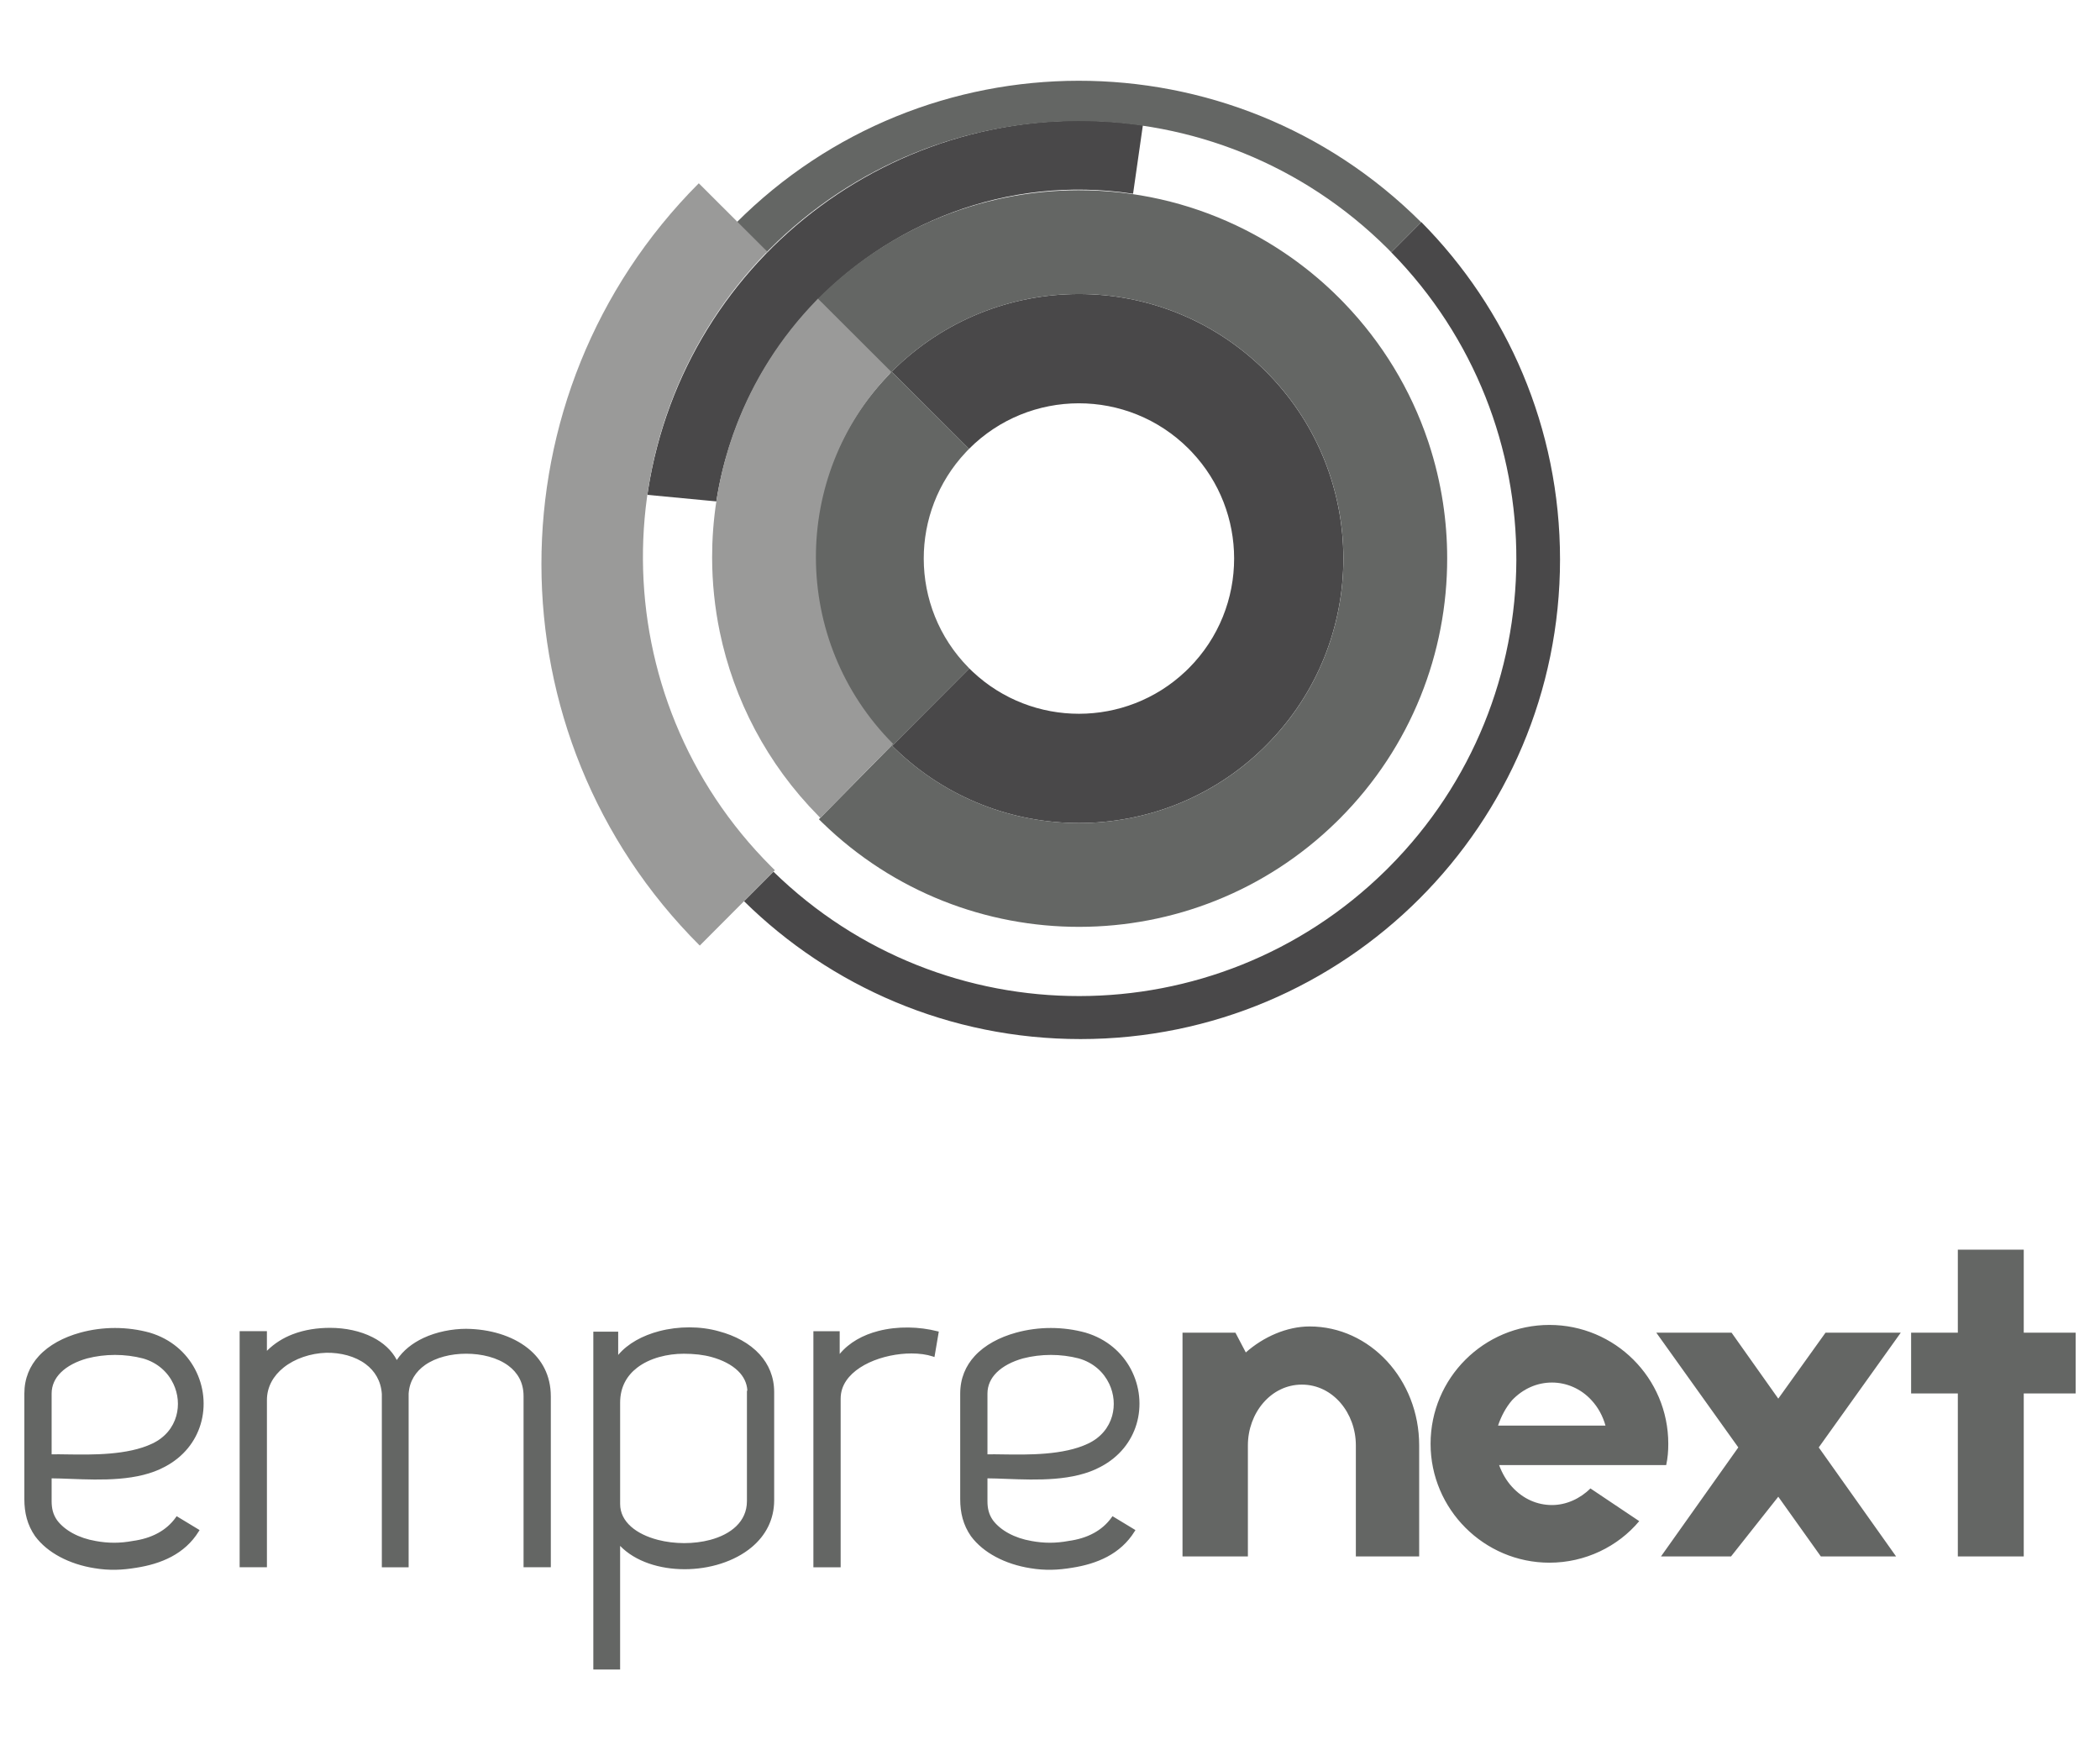 <?xml version="1.0" encoding="utf-8"?>
<!-- Generator: Adobe Illustrator 16.0.0, SVG Export Plug-In . SVG Version: 6.00 Build 0)  -->
<!DOCTYPE svg PUBLIC "-//W3C//DTD SVG 1.1//EN" "http://www.w3.org/Graphics/SVG/1.1/DTD/svg11.dtd">
<svg version="1.1" id="Camada_1" xmlns="http://www.w3.org/2000/svg" xmlns:xlink="http://www.w3.org/1999/xlink" x="0px" y="0px"
	 width="180px" height="150px" viewBox="0 0 180 150" enable-background="new 0 0 180 150" xml:space="preserve">
<g>
	<g>
		<path fill-rule="evenodd" clip-rule="evenodd" fill="#494849" d="M97.961,10.732C77.657,7.787,58.717,21.73,55.541,42.055
			c-0.018,0.117-0.036,0.236-0.053,0.354l5.912,0.561l0.012-0.078c0.998-6.279,3.8-11.855,7.795-16.262
			c0.008-0.01,0.016-0.018,0.023-0.027c6.821-7.506,17.105-11.609,27.815-10.01c0.015,0.002,0.027,0.004,0.04,0.006
			c0.012,0.002,0.024,0.002,0.035,0.006l0.613-4.281L97.961,10.732z"/>
		<path fill-rule="evenodd" clip-rule="evenodd" fill="#000002" d="M69.964,25.748l0.027-0.029
			C69.982,25.729,69.973,25.738,69.964,25.748z"/>
		<path fill-rule="evenodd" clip-rule="evenodd" fill="#000002" d="M61.696,54.162c-0.004-0.012-0.006-0.023-0.009-0.033
			C61.69,54.139,61.692,54.15,61.696,54.162z"/>
		<path fill-rule="evenodd" clip-rule="evenodd" fill="#000002" d="M70.312,70.09c-0.018-0.018-0.037-0.037-0.056-0.055
			C70.275,70.053,70.294,70.072,70.312,70.09z"/>
		<path fill-rule="evenodd" clip-rule="evenodd" fill="#494849" d="M92.612,89.049c22.702,0,41.105-18.404,41.105-41.105
			c0-11.273-4.54-21.486-11.889-28.912l-0.019,0.018l-2.561,2.57c14.37,14.646,14.304,38.168-0.222,52.729
			c-0.098,0.098-0.195,0.197-0.295,0.293c-14.546,14.271-37.849,14.299-52.434,0.062l-2.523,2.529
			C71.194,84.539,81.375,89.049,92.612,89.049z"/>
		<path fill-rule="evenodd" clip-rule="evenodd" fill="#494849" d="M115.146,47.84c-0.007-5.672-2.13-11.344-6.368-15.725
			c-0.096-0.1-0.193-0.197-0.292-0.297c-8.863-8.842-23.216-8.822-32.057,0.039l6.629,6.613c5.188-5.201,13.613-5.211,18.815-0.023
			c0.098,0.1,0.196,0.197,0.289,0.299c2.409,2.553,3.616,5.83,3.62,9.105c0.005,3.404-1.29,6.811-3.884,9.412
			c-0.099,0.098-0.198,0.195-0.298,0.289c-5.108,4.816-13.099,4.826-18.22,0.021c-0.101-0.094-0.2-0.189-0.298-0.287l-6.612,6.629
			c0.098,0.098,0.196,0.195,0.295,0.291c8.785,8.453,22.702,8.436,31.465-0.039c0.1-0.096,0.199-0.193,0.296-0.293
			C112.948,59.445,115.154,53.641,115.146,47.84z"/>
		<path fill-rule="evenodd" clip-rule="evenodd" fill="#646664" d="M83.003,57.201c-2.545-2.584-3.82-5.947-3.825-9.318
			c-0.005-3.275,1.193-6.553,3.595-9.113c0.028-0.029,0.057-0.061,0.085-0.09c0.021-0.021,0.041-0.043,0.061-0.064
			c0.048-0.049,0.096-0.096,0.144-0.145l-6.63-6.613c8.841-8.863,23.193-8.881,32.057-0.039c0.099,0.098,0.195,0.195,0.292,0.295
			c4.238,4.381,6.362,10.053,6.369,15.725c0.007,5.803-2.199,11.607-6.618,16.037c-0.099,0.1-0.198,0.195-0.297,0.293
			c-8.764,8.473-22.68,8.492-31.465,0.039c-0.099-0.098-0.198-0.193-0.296-0.293l6.613-6.627
			C83.058,57.258,83.031,57.229,83.003,57.201L83.003,57.201z M65.935,21.387c14.624-14.66,38.362-14.688,53.025-0.064l0.289,0.297
			l2.564-2.572C105.573,2.85,79.274,2.883,63.074,19.123l0.58,0.574l2,1.977L65.935,21.387L65.935,21.387z M76.289,32.004
			c-0.03,0.029-0.06,0.061-0.09,0.092c-0.019,0.021-0.037,0.039-0.056,0.061c-4.227,4.391-6.336,10.066-6.328,15.74
			c0.007,5.783,2.214,11.562,6.619,15.979l-6.241,6.336c0.097,0.1,0.196,0.197,0.295,0.291
			c12.265,11.926,31.814,11.902,44.048-0.051c0.098-0.098,0.197-0.193,0.295-0.291c6.154-6.172,9.226-14.254,9.213-22.332
			c0-1.586-0.121-3.172-0.36-4.742c-0.265-1.732-0.674-3.449-1.227-5.127c-0.018-0.057-0.037-0.111-0.056-0.166
			c-1.498-4.453-3.961-8.459-7.14-11.773c-0.066-0.068-0.131-0.137-0.198-0.205c-0.096-0.098-0.193-0.197-0.292-0.295
			c-0.316-0.316-0.639-0.625-0.964-0.924c-2.331-2.137-4.983-3.928-7.877-5.293c-4.092-1.932-8.665-3.008-13.489-3.002
			C88.22,16.307,84,17.154,80.054,18.842c-0.002,0.002-0.003,0.002-0.005,0.002c-3.73,1.602-7.089,3.898-9.915,6.729
			c-0.047,0.051-0.095,0.1-0.143,0.146L76.289,32.004z"/>
		<path fill-rule="evenodd" clip-rule="evenodd" fill="#9A9A99" d="M66.125,74.289c-14.563-14.527-14.692-38.047-0.361-52.729
			l-1.994-1.988l-0.014-0.014L63.197,19l-3.301-3.293C41.88,33.77,41.916,63.02,59.98,81.037l6.439-6.457
			C66.322,74.482,66.224,74.387,66.125,74.289L66.125,74.289z M69.991,25.719c-0.009,0.01-0.018,0.021-0.027,0.029
			C69.973,25.738,69.981,25.729,69.991,25.719L69.991,25.719z M69.935,47.775c0.008,5.781,2.215,11.562,6.62,15.977l-6.242,6.338
			c-0.018-0.018-0.037-0.037-0.056-0.055c-0.036-0.037-0.072-0.074-0.108-0.111c-4.428-4.48-7.25-9.984-8.453-15.762
			c-0.435-2.102-0.654-4.238-0.657-6.377c0-0.395,0.007-0.785,0.02-1.176c0.123-3.41,0.794-6.807,2.017-10.039
			c0.005-0.018,0.012-0.035,0.018-0.051c1.485-3.91,3.775-7.586,6.871-10.771c0.008-0.01,0.017-0.02,0.027-0.029
			c0.041-0.039,0.08-0.08,0.12-0.121l6.299,6.285c-0.031,0.029-0.061,0.061-0.091,0.092c-0.019,0.021-0.038,0.037-0.056,0.059
			C72.036,36.426,69.927,42.102,69.935,47.775z"/>
	</g>
	<path fill-rule="evenodd" clip-rule="evenodd" fill="#646664" d="M5.205,117.631c-0.486,0.486-0.78,1.09-0.78,1.801v5.205
		c0.371-0.01,0.836-0.002,1.366,0.006c2.078,0.031,5.153,0.08,7.253-0.924h0.001c1.118-0.525,1.793-1.402,2.065-2.373
		c0.126-0.451,0.167-0.922,0.125-1.387c-0.042-0.465-0.167-0.926-0.37-1.357c-0.468-0.996-1.358-1.828-2.614-2.184
		c-0.763-0.199-1.578-0.301-2.393-0.301c-0.814,0-1.629,0.102-2.393,0.301l0,0C6.562,116.67,5.76,117.078,5.205,117.631
		L5.205,117.631z M105.895,114.213h-4.537v19.174h5.604v-9.52c0-2.758,1.958-5.205,4.627-5.205c2.669,0,4.627,2.447,4.627,5.205
		v9.52h5.427v-9.52c0-5.65-4.226-10.189-9.387-10.189c-1.957,0-3.959,0.891-5.473,2.227L105.895,114.213L105.895,114.213z
		 M136.322,127.559c-0.89,0.889-2.091,1.424-3.292,1.424c-1.29,0-2.491-0.535-3.424-1.557c-0.49-0.535-0.845-1.156-1.113-1.869
		h14.325c0.133-0.621,0.178-1.199,0.178-1.822c0-5.65-4.583-10.188-10.187-10.188c-5.605,0-10.188,4.537-10.188,10.188
		c0,5.604,4.583,10.188,10.188,10.188c3.069,0,5.872-1.381,7.696-3.561L136.322,127.559L136.322,127.559z M128.404,122.176
		c0.267-0.801,0.668-1.557,1.202-2.178c0.934-0.979,2.134-1.514,3.424-1.514c1.247,0,2.492,0.535,3.382,1.514
		c0.579,0.621,0.979,1.377,1.201,2.178H128.404L128.404,122.176z M162.922,114.213l-7.029,9.832l6.629,9.342h-6.45l-3.648-5.117
		l-4.049,5.117h-6.005l6.628-9.342l-7.028-9.832h6.451l4.003,5.65l4.048-5.65H162.922L162.922,114.213z M173.464,114.213v-7.117
		h-5.65v7.117h-4.004v5.205h4.004v13.969h5.65v-13.969h4.448v-5.205H173.464L173.464,114.213z M6.078,126.742
		c-0.584-0.023-1.139-0.045-1.653-0.047v1.949c0,0.314,0.03,0.6,0.103,0.867l0,0c0.072,0.268,0.188,0.518,0.363,0.771
		c0.33,0.443,0.795,0.822,1.346,1.121c0.574,0.312,1.243,0.539,1.954,0.658l0.001,0.002c0.541,0.1,1.064,0.15,1.587,0.15
		c0.522,0,1.044-0.051,1.585-0.15l0.007-0.002c0.779-0.105,1.524-0.32,2.182-0.682c0.588-0.322,1.108-0.764,1.521-1.344l0.068-0.098
		L15.244,130l1.753,1.061l0.11,0.068l-0.068,0.109c-0.603,0.979-1.416,1.678-2.341,2.172c-0.921,0.49-1.953,0.781-3.004,0.945l0,0
		c-0.618,0.102-1.206,0.166-1.792,0.176c-0.588,0.008-1.178-0.031-1.797-0.135l0,0c-1.074-0.168-2.096-0.5-2.981-0.975
		c-0.854-0.457-1.583-1.051-2.113-1.766l-0.003-0.004c-0.333-0.48-0.564-0.982-0.712-1.512c-0.145-0.527-0.208-1.078-0.208-1.658
		v-9.051c0-1.305,0.467-2.377,1.246-3.223c0.865-0.941,2.116-1.604,3.535-1.996c0.97-0.268,1.981-0.402,2.99-0.402
		s2.019,0.135,2.989,0.402l0.003,0.002c1.81,0.541,3.118,1.711,3.866,3.127c0.384,0.727,0.622,1.518,0.704,2.318
		c0.082,0.805,0.01,1.623-0.224,2.4c-0.437,1.459-1.44,2.785-3.06,3.641C11.822,126.957,8.658,126.838,6.078,126.742L6.078,126.742z
		 M36.435,116.982c-0.794,0.559-1.337,1.369-1.41,2.455v14.75v0.129h-0.129h-2.038h-0.129v-0.129v-14.719
		c-0.074-1.129-0.607-1.982-1.384-2.562c-0.903-0.676-2.138-0.992-3.375-0.973c-1.349,0.043-2.699,0.494-3.669,1.273
		c-0.858,0.688-1.422,1.637-1.422,2.783v14.197v0.129h-0.129H20.67h-0.129v-0.129v-19.973v-0.129h0.129h2.079h0.129v0.129v1.553
		c0.651-0.648,1.399-1.104,2.187-1.41c1.049-0.408,2.169-0.559,3.228-0.559c1.312,0,2.592,0.271,3.643,0.805
		c0.902,0.457,1.636,1.109,2.076,1.953c0.536-0.822,1.343-1.447,2.275-1.887c1.132-0.529,2.455-0.789,3.704-0.789l0.002,0.002
		c1.936,0.023,3.875,0.562,5.254,1.664c1.192,0.951,1.966,2.318,1.966,4.131v14.51v0.129h-0.129h-2.078h-0.13v-0.129v-14.551
		c0-1.154-0.513-2.01-1.304-2.596c-0.943-0.699-2.281-1.025-3.62-1.025C38.66,116.016,37.373,116.326,36.435,116.982L36.435,116.982
		z M53.153,132.484v10.467v0.129h-0.13h-2.039h-0.127v-0.129v-28.695v-0.129h0.127h1.876h0.128v0.129v1.863
		c0.824-0.982,2.096-1.666,3.511-2.037c1.664-0.436,3.534-0.439,5.116,0.01c1.396,0.369,2.634,1.031,3.495,1.973
		c0.778,0.855,1.248,1.938,1.248,3.246v9.252c0,1.691-0.747,3.037-1.903,4.014c-0.746,0.629-1.663,1.107-2.657,1.426
		c-0.993,0.32-2.064,0.48-3.124,0.48C56.543,134.482,54.457,133.828,53.153,132.484L53.153,132.484z M54.602,117.221
		c-0.865,0.67-1.448,1.646-1.448,2.986v8.682c0,1.559,1.423,2.607,3.238,3.078c0.71,0.184,1.481,0.277,2.247,0.279
		c0.768,0,1.534-0.092,2.238-0.279c1.77-0.473,3.146-1.561,3.146-3.322v-9.334v-0.129h0.037c-0.033-0.658-0.322-1.219-0.785-1.676
		c-0.56-0.553-1.372-0.959-2.295-1.211l0,0c-0.342-0.094-0.713-0.162-1.095-0.209c-0.42-0.047-0.854-0.07-1.276-0.07
		C57.213,116.016,55.685,116.381,54.602,117.221L54.602,117.221z M72.056,119.867v14.32v0.129h-0.13h-2.079h-0.128v-0.129v-9.07
		v-5.209v-5.693v-0.129h0.128h1.997h0.13v0.129v1.82c0.825-0.996,2.006-1.631,3.306-1.967c1.66-0.432,3.518-0.377,5.074,0.023
		l0.114,0.027l-0.019,0.117l-0.326,1.914l-0.026,0.15l-0.142-0.049c-0.523-0.174-1.157-0.258-1.833-0.258
		c-1.193,0-2.52,0.268-3.627,0.783c-1.097,0.514-1.98,1.268-2.305,2.244C72.103,119.285,72.056,119.568,72.056,119.867
		L72.056,119.867z M85.419,117.631c-0.486,0.486-0.78,1.09-0.78,1.801v5.205c0.37-0.01,0.836-0.002,1.365,0.006
		c2.08,0.031,5.154,0.08,7.254-0.924h0.001c1.118-0.525,1.793-1.402,2.066-2.373c0.125-0.451,0.166-0.922,0.125-1.387
		c-0.042-0.465-0.167-0.926-0.37-1.357c-0.469-0.996-1.358-1.828-2.614-2.184c-0.763-0.199-1.578-0.301-2.393-0.301
		c-0.814,0-1.629,0.102-2.393,0.301l0,0C86.778,116.67,85.974,117.078,85.419,117.631L85.419,117.631z M86.292,126.742
		c-0.584-0.023-1.139-0.045-1.653-0.047v1.949c0,0.314,0.029,0.6,0.103,0.867l0,0c0.072,0.268,0.188,0.518,0.363,0.771
		c0.33,0.443,0.795,0.822,1.346,1.121c0.574,0.312,1.243,0.539,1.953,0.658l0.002,0.002c0.542,0.1,1.063,0.15,1.586,0.15
		c0.523,0,1.046-0.051,1.588-0.15l0.005-0.002c0.779-0.105,1.525-0.32,2.182-0.682c0.588-0.322,1.108-0.764,1.521-1.344l0.069-0.098
		L95.46,130l1.752,1.061l0.111,0.068l-0.068,0.109c-0.604,0.979-1.416,1.678-2.341,2.172c-0.92,0.49-1.953,0.781-3.005,0.945l0,0
		c-0.616,0.102-1.205,0.166-1.792,0.176c-0.589,0.008-1.178-0.031-1.796-0.135l0,0c-1.075-0.168-2.097-0.5-2.981-0.975
		c-0.854-0.457-1.583-1.051-2.114-1.766l-0.003-0.004c-0.333-0.48-0.564-0.982-0.711-1.512c-0.146-0.527-0.208-1.078-0.208-1.658
		v-9.051c0-1.305,0.468-2.377,1.246-3.223c0.865-0.941,2.116-1.604,3.535-1.996c0.971-0.268,1.98-0.402,2.99-0.402
		c1.009,0,2.019,0.135,2.989,0.402l0.003,0.002c1.811,0.541,3.118,1.711,3.867,3.127c0.383,0.727,0.621,1.518,0.703,2.318
		c0.082,0.805,0.011,1.623-0.223,2.4c-0.438,1.459-1.442,2.785-3.061,3.641C92.037,126.957,88.872,126.838,86.292,126.742z"/>
</g>
</svg>
